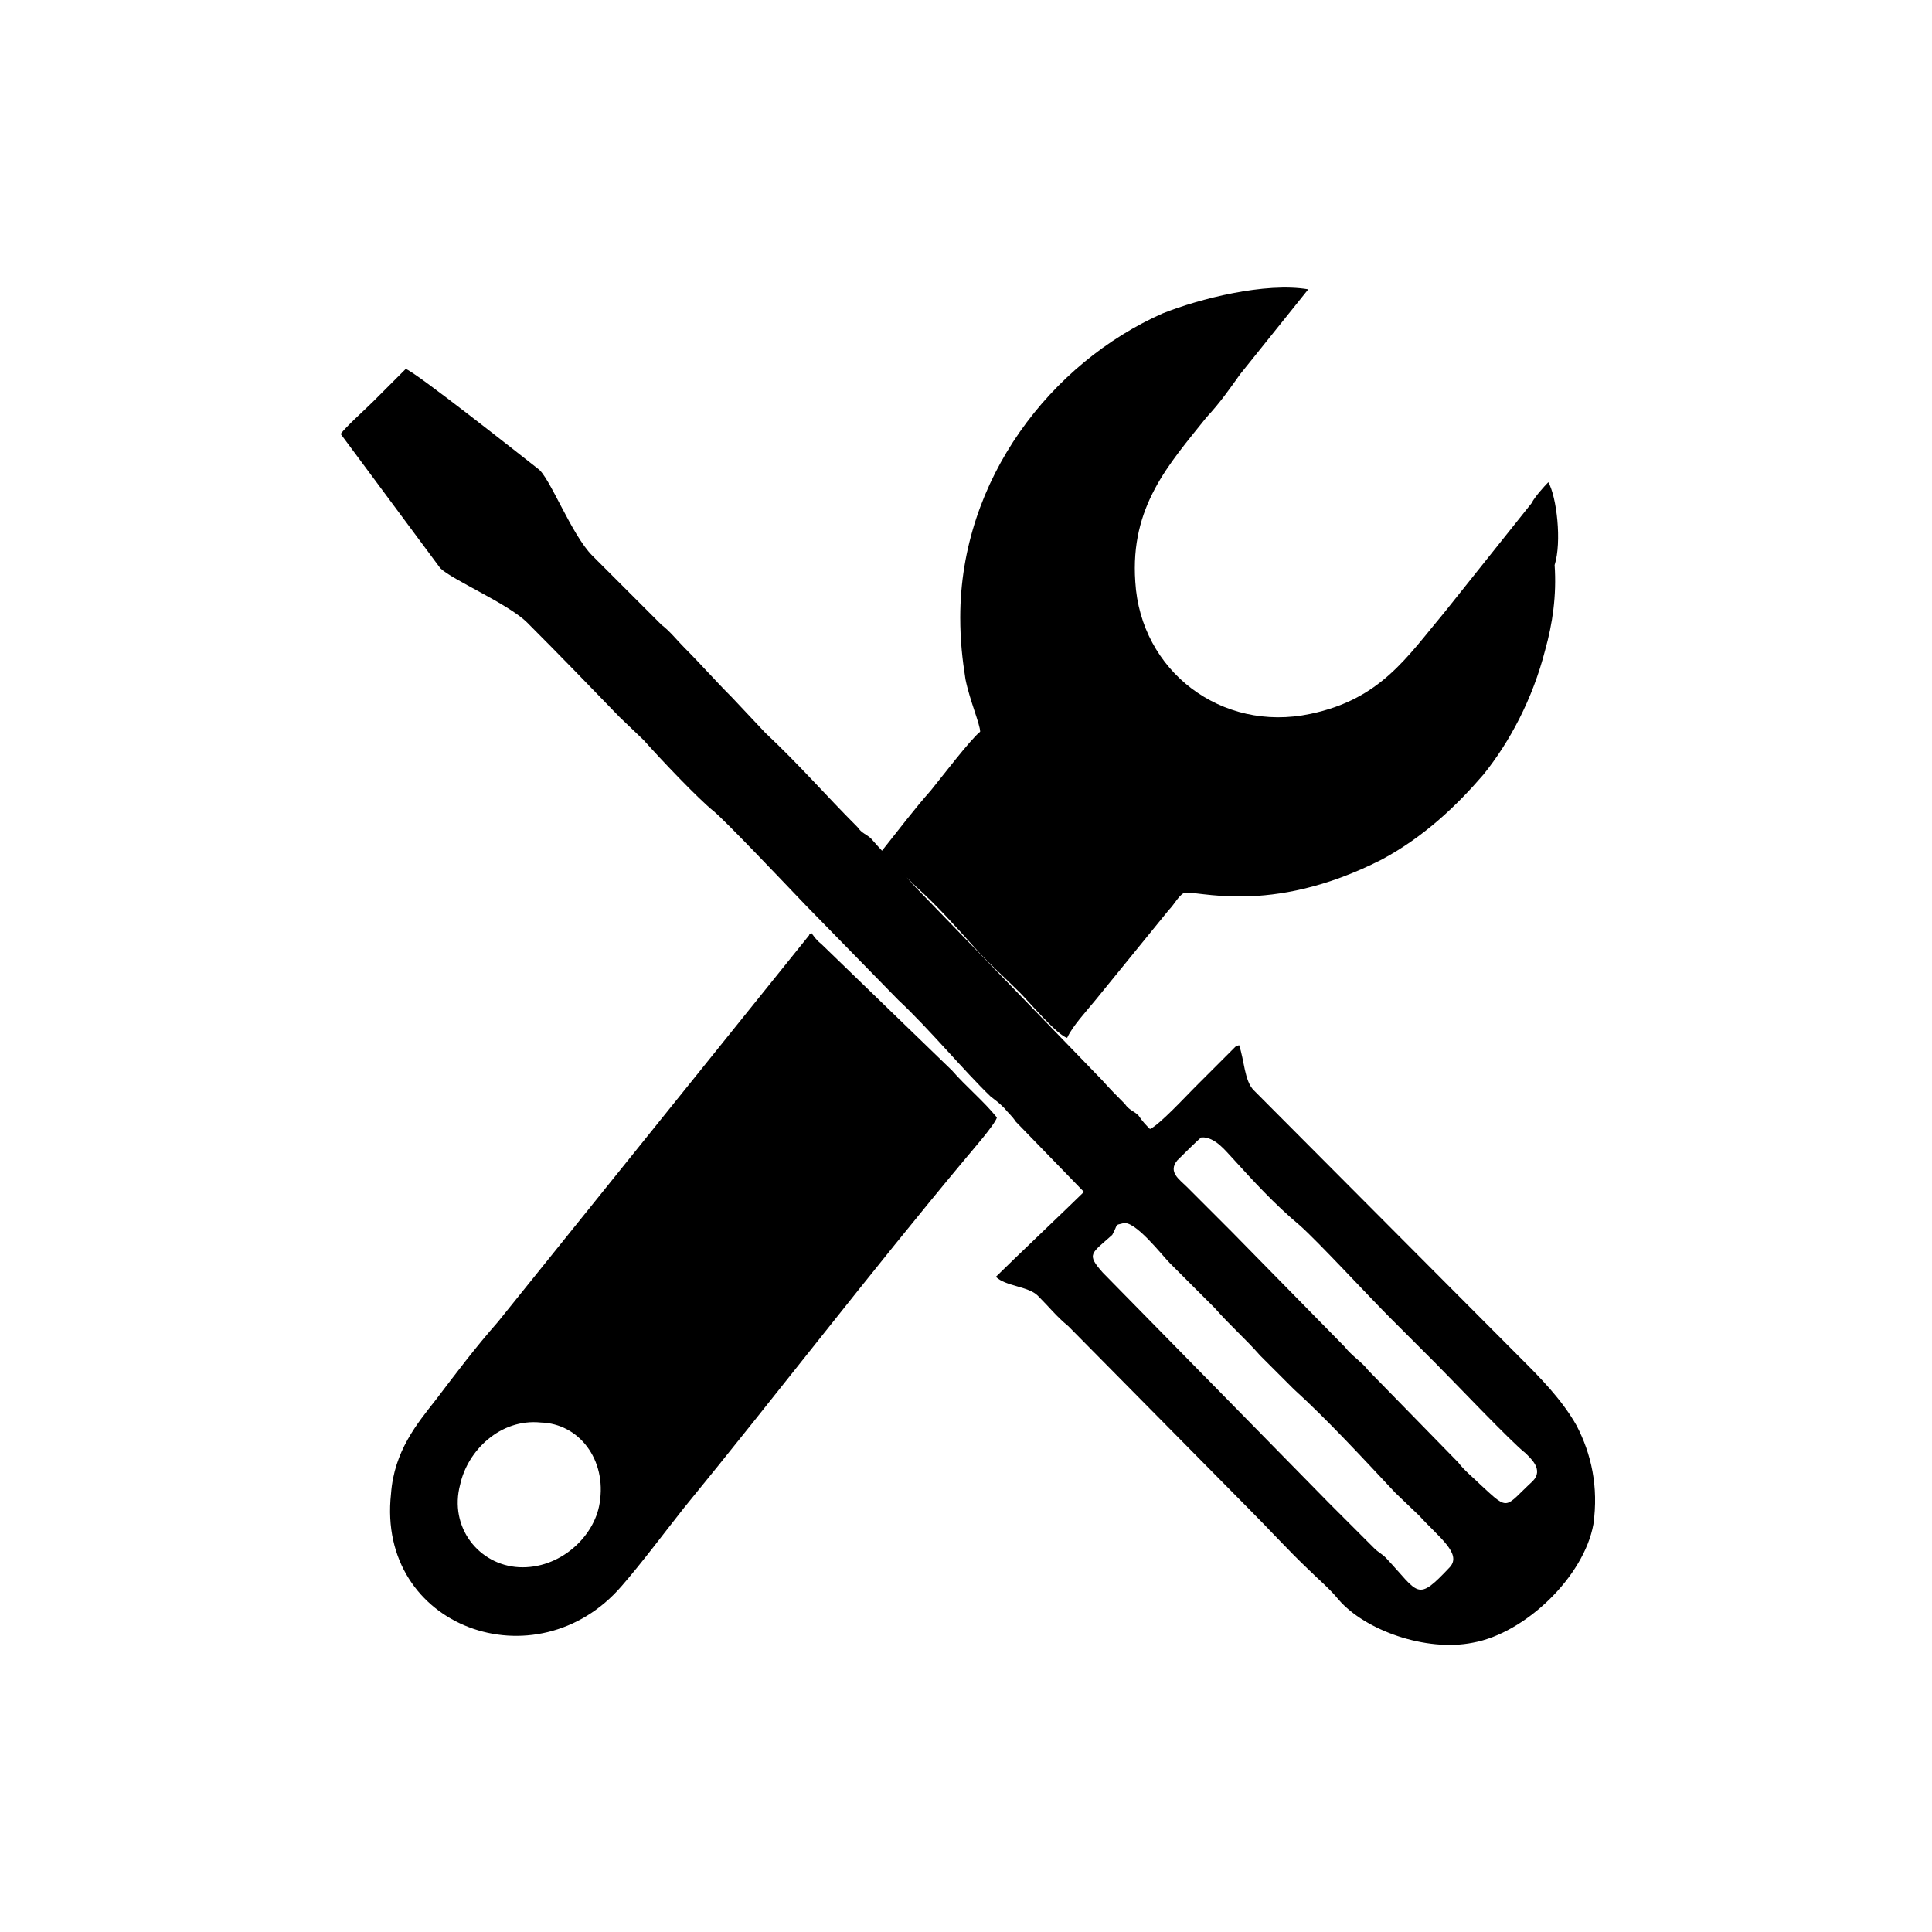 <?xml version="1.0" encoding="utf-8"?>
<!-- Generator: Adobe Illustrator 23.0.3, SVG Export Plug-In . SVG Version: 6.00 Build 0)  -->
<svg version="1.1" id="Layer_1" xmlns="http://www.w3.org/2000/svg" xmlns:xlink="http://www.w3.org/1999/xlink" x="0px" y="0px"
	 viewBox="0 0 184.3 184.3" style="enable-background:new 0 0 184.3 184.3;" xml:space="preserve">
<g id="Layer_x0020_1">
	<path d="M107.1,116.7c1.1-0.4,3.8,3.1,4.5,3.8l4.3,4.3c1.4,1.6,2.9,2.9,4.3,4.5l3.2,3.2c3.2,2.9,6.7,6.7,9.7,9.9l2.3,2.2
		c1.8,2,4.1,3.6,2.9,4.9c-3.2,3.4-2.9,2.5-6.1-0.9c-0.4-0.4-0.7-0.5-1.1-0.9c-1.4-1.4-2.9-2.9-4.3-4.3l-21.6-22
		c-1.6-1.8-1.1-1.8,0.9-3.6C106.7,116.7,106.3,116.9,107.1,116.7z M57.2,143.4c-0.5,3.2-3.8,6.3-7.7,6.1c-3.8-0.2-6.7-3.8-5.6-7.9
		c0.7-3.2,3.8-6.3,7.7-5.9C55.2,135.8,57.9,139.2,57.2,143.4z M77.4,89c-0.2,0.2-0.2,0-0.2,0.2l-29.7,36.9c-2.2,2.5-4,4.9-5.9,7.4
		c-1.8,2.3-4,4.9-4.3,9c-1.4,12.8,13.9,18.2,22,8.8c2-2.3,4-5,5.9-7.4c9-11,17.8-22.5,27-33.5c0.4-0.5,2.7-3.1,2.9-3.8
		c-1.3-1.6-2.9-2.9-4.3-4.5L78.4,90.1C77.9,89.7,77.7,89.4,77.4,89z M147.7,46c-0.4,0.4-1.3,1.4-1.6,2l-8.3,10.4
		c-3.6,4.3-6.1,8.3-12.8,9.7c-8.5,1.8-16.2-4.1-16.7-12.6c-0.5-7.2,3.2-11.2,6.8-15.7c1.3-1.4,2.2-2.7,3.2-4.1l6.5-8.1
		c-4.1-0.7-10.4,0.9-13.9,2.3c-10.6,4.7-19.3,15.8-19.3,29c0,2.2,0.2,4,0.5,5.9c0.4,2,1.4,4.3,1.4,5c-0.9,0.7-3.8,4.5-4.7,5.6
		c-1.6,1.8-3.1,3.8-4.7,5.8c0.4,0.5,1.6,1.8,2.2,2.3c0.4,0.4,0.7,0.7,1.1,1.1c2,1.8,3.6,3.6,5.4,5.6c1.4,1.6,2.9,2.9,4.5,4.5
		c0.9,0.9,3.6,4.1,4.5,4.3c0.5-1.1,1.8-2.5,2.7-3.6l7-8.6c0.5-0.5,0.9-1.3,1.4-1.6c1.1-0.4,8.1,2.3,18.9-3.2
		c4.1-2.2,7.2-5.2,9.7-8.1c2.5-3.1,4.7-7.2,5.9-11.9c0.7-2.5,1.1-5.2,0.9-8.1C149,51.7,148.5,47.4,147.7,46z M117.5,110.4
		c2,2.2,4.1,4.5,6.5,6.5c1.8,1.6,6.5,6.7,8.6,8.8c1.4,1.4,2.9,2.9,4.3,4.3c1.6,1.6,7.4,7.7,8.6,8.6c0.5,0.5,1.8,1.6,0.7,2.7
		c-2.7,2.5-2.2,2.9-4.9,0.4c-0.7-0.7-1.6-1.4-2.2-2.2l-8.6-8.8c-0.5-0.7-1.6-1.4-2.2-2.2l-10.8-11c-1.4-1.4-2.9-2.9-4.3-4.3
		c-0.7-0.7-1.8-1.4-0.9-2.5c0.4-0.4,2-2,2.3-2.2C115.9,108.4,117,109.9,117.5,110.4z M95,121.8c0.9,0.9,3.1,0.9,4,1.8
		c1.1,1.1,1.8,2,2.9,2.9l17.1,17.3c2,2,3.8,4,5.8,5.9c0.9,0.9,2,1.8,2.9,2.9c2.5,2.9,8.3,5,12.8,4.1c5-0.9,10.6-6.3,11.5-11.3
		c0.5-3.6-0.2-6.7-1.6-9.4c-1.4-2.5-3.6-4.7-5.2-6.3l-25.6-25.7c-0.9-0.9-0.9-2.9-1.4-4.3c-0.4,0.2-0.2,0-0.4,0.2
		c-0.2,0.2-0.2,0.2-0.2,0.2l-3.6,3.6c-0.9,0.9-3.4,3.6-4.3,4c-0.4-0.4-0.7-0.7-1.1-1.3c-0.4-0.4-0.9-0.5-1.3-1.1
		c-0.7-0.7-1.4-1.4-2.2-2.3L87.4,84.7c-1.4-1.6-2.9-3.1-4.3-4.7c-0.4-0.4-0.9-0.5-1.3-1.1c-3.1-3.1-5.4-5.8-8.8-9l-3.2-3.4
		c-1.6-1.6-2.9-3.1-4.5-4.7c-0.7-0.7-1.4-1.6-2.2-2.2L56.5,53c-2-2-4.1-7.6-5.2-8.3c-1.4-1.1-11.9-9.4-12.6-9.5l-3.1,3.1
		c-0.7,0.7-2.7,2.5-3.1,3.1l9.5,12.8c1.1,1.1,6.5,3.4,8.3,5.2c3.1,3.1,5.8,5.9,8.8,9l2.3,2.2c1.6,1.8,5.2,5.6,6.7,6.8
		c1.1,0.9,6.7,6.8,8.8,9l8.8,9c2.9,2.7,6.3,6.8,8.8,9.2c0.5,0.4,0.7,0.5,1.3,1.1c0.4,0.5,0.7,0.7,1.1,1.3l6.5,6.7
		C102.4,114.7,96.3,120.5,95,121.8z"/>
</g>
</svg>
